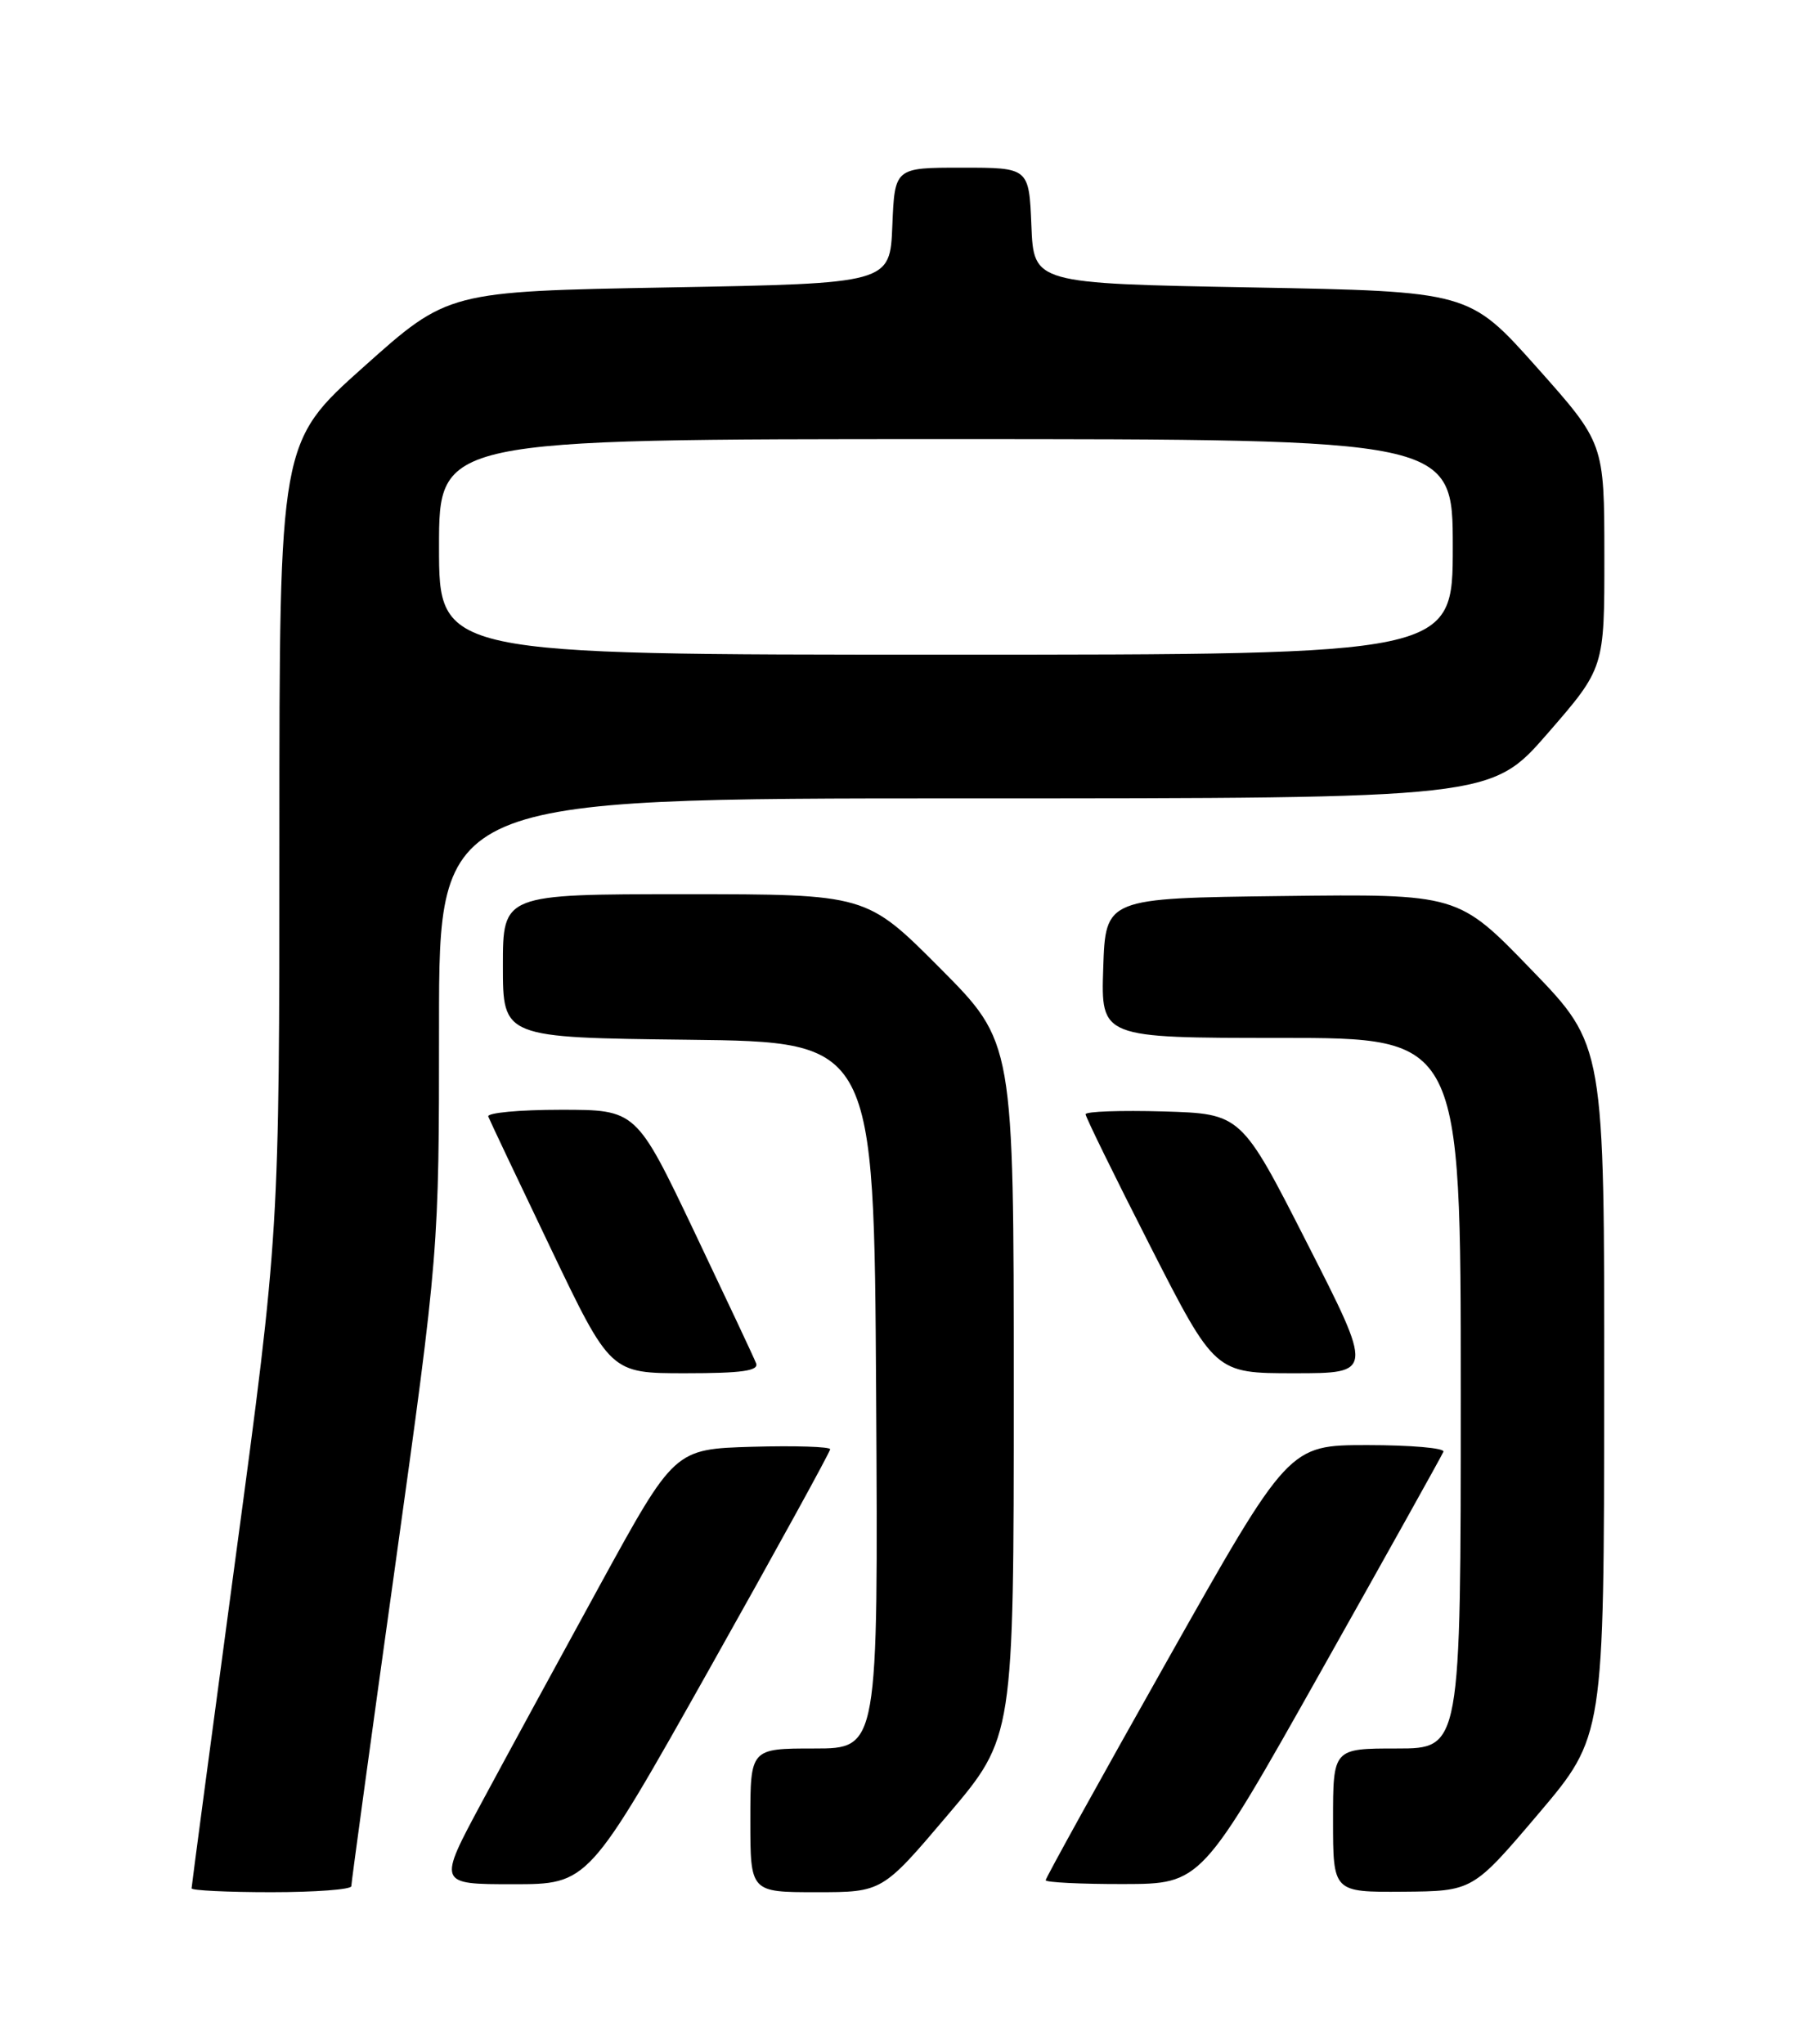 <?xml version="1.0" encoding="UTF-8" standalone="no"?>
<!DOCTYPE svg PUBLIC "-//W3C//DTD SVG 1.1//EN" "http://www.w3.org/Graphics/SVG/1.1/DTD/svg11.dtd" >
<svg xmlns="http://www.w3.org/2000/svg" xmlns:xlink="http://www.w3.org/1999/xlink" version="1.1" viewBox="0 0 226 256">
 <g >
 <path fill="currentColor"
d=" M 44.01 236.25 C 44.01 235.84 46.48 217.76 49.51 196.09 C 55.00 156.68 55.00 156.68 55.00 128.34 C 55.00 100.00 55.00 100.00 120.90 100.00 C 186.80 100.00 186.80 100.00 193.90 91.84 C 201.00 83.67 201.00 83.67 200.99 69.59 C 200.98 55.50 200.98 55.50 192.52 46.00 C 184.05 36.50 184.05 36.50 156.77 36.00 C 129.50 35.50 129.50 35.50 129.21 28.25 C 128.91 21.00 128.91 21.00 120.50 21.00 C 112.09 21.00 112.09 21.00 111.79 28.25 C 111.50 35.50 111.50 35.50 83.82 36.00 C 56.13 36.50 56.13 36.50 45.57 45.94 C 35.00 55.38 35.00 55.38 35.00 104.85 C 35.00 154.32 35.00 154.32 29.50 195.18 C 26.48 217.65 24.00 236.26 24.00 236.52 C 24.00 236.78 28.50 237.00 34.00 237.00 C 39.50 237.00 44.00 236.66 44.01 236.25 Z  M 118.76 227.29 C 127.00 217.59 127.00 217.59 127.00 174.06 C 127.00 130.54 127.00 130.54 117.77 121.27 C 108.54 112.00 108.54 112.00 85.77 112.00 C 63.00 112.00 63.00 112.00 63.00 120.98 C 63.00 129.96 63.00 129.96 86.25 130.23 C 109.50 130.50 109.50 130.50 109.76 174.75 C 110.02 219.00 110.02 219.00 102.01 219.00 C 94.00 219.00 94.00 219.00 94.00 228.00 C 94.00 237.00 94.00 237.00 102.26 237.00 C 110.53 237.00 110.53 237.00 118.76 227.29 Z  M 192.72 227.19 C 200.94 217.50 200.94 217.50 200.97 174.21 C 201.00 130.91 201.00 130.91 191.83 121.44 C 182.67 111.96 182.67 111.96 160.58 112.23 C 138.50 112.50 138.50 112.50 138.21 121.25 C 137.92 130.00 137.92 130.00 160.46 130.00 C 183.00 130.00 183.00 130.00 183.00 174.50 C 183.00 219.00 183.00 219.00 175.00 219.00 C 167.00 219.00 167.00 219.00 167.00 228.00 C 167.00 237.00 167.00 237.00 175.75 236.94 C 184.50 236.87 184.50 236.87 192.72 227.19 Z  M 88.86 209.06 C 97.19 194.24 104.00 181.85 104.00 181.52 C 104.00 181.20 99.61 181.06 94.25 181.21 C 84.50 181.50 84.50 181.50 75.18 198.50 C 70.06 207.85 63.38 220.11 60.35 225.75 C 54.84 236.00 54.84 236.00 64.28 236.00 C 73.71 236.00 73.71 236.00 88.86 209.06 Z  M 165.50 209.31 C 173.75 194.65 180.65 182.28 180.83 181.83 C 181.02 181.37 176.73 181.00 171.31 181.00 C 161.45 181.00 161.45 181.00 146.22 208.00 C 137.85 222.84 131.00 235.22 131.00 235.50 C 131.00 235.77 135.39 235.99 140.75 235.98 C 150.50 235.96 150.50 235.96 165.50 209.31 Z  M 94.72 170.75 C 94.46 170.06 90.96 162.64 86.97 154.25 C 79.70 139.00 79.70 139.00 70.26 139.00 C 65.08 139.00 60.98 139.38 61.17 139.85 C 61.35 140.32 64.87 147.75 68.99 156.35 C 76.48 172.00 76.48 172.00 85.85 172.00 C 92.93 172.00 95.09 171.70 94.72 170.75 Z  M 163.77 155.75 C 155.50 139.50 155.50 139.50 145.75 139.21 C 140.39 139.06 136.00 139.21 136.00 139.56 C 136.00 139.91 139.65 147.35 144.11 156.10 C 152.22 172.00 152.22 172.00 162.14 172.00 C 172.05 172.00 172.05 172.00 163.77 155.75 Z  M 55.00 68.50 C 55.00 55.00 55.00 55.00 118.50 55.00 C 182.00 55.00 182.00 55.00 182.00 68.50 C 182.00 82.00 182.00 82.00 118.50 82.00 C 55.00 82.00 55.00 82.00 55.00 68.50 Z "/>
</g>
</svg>